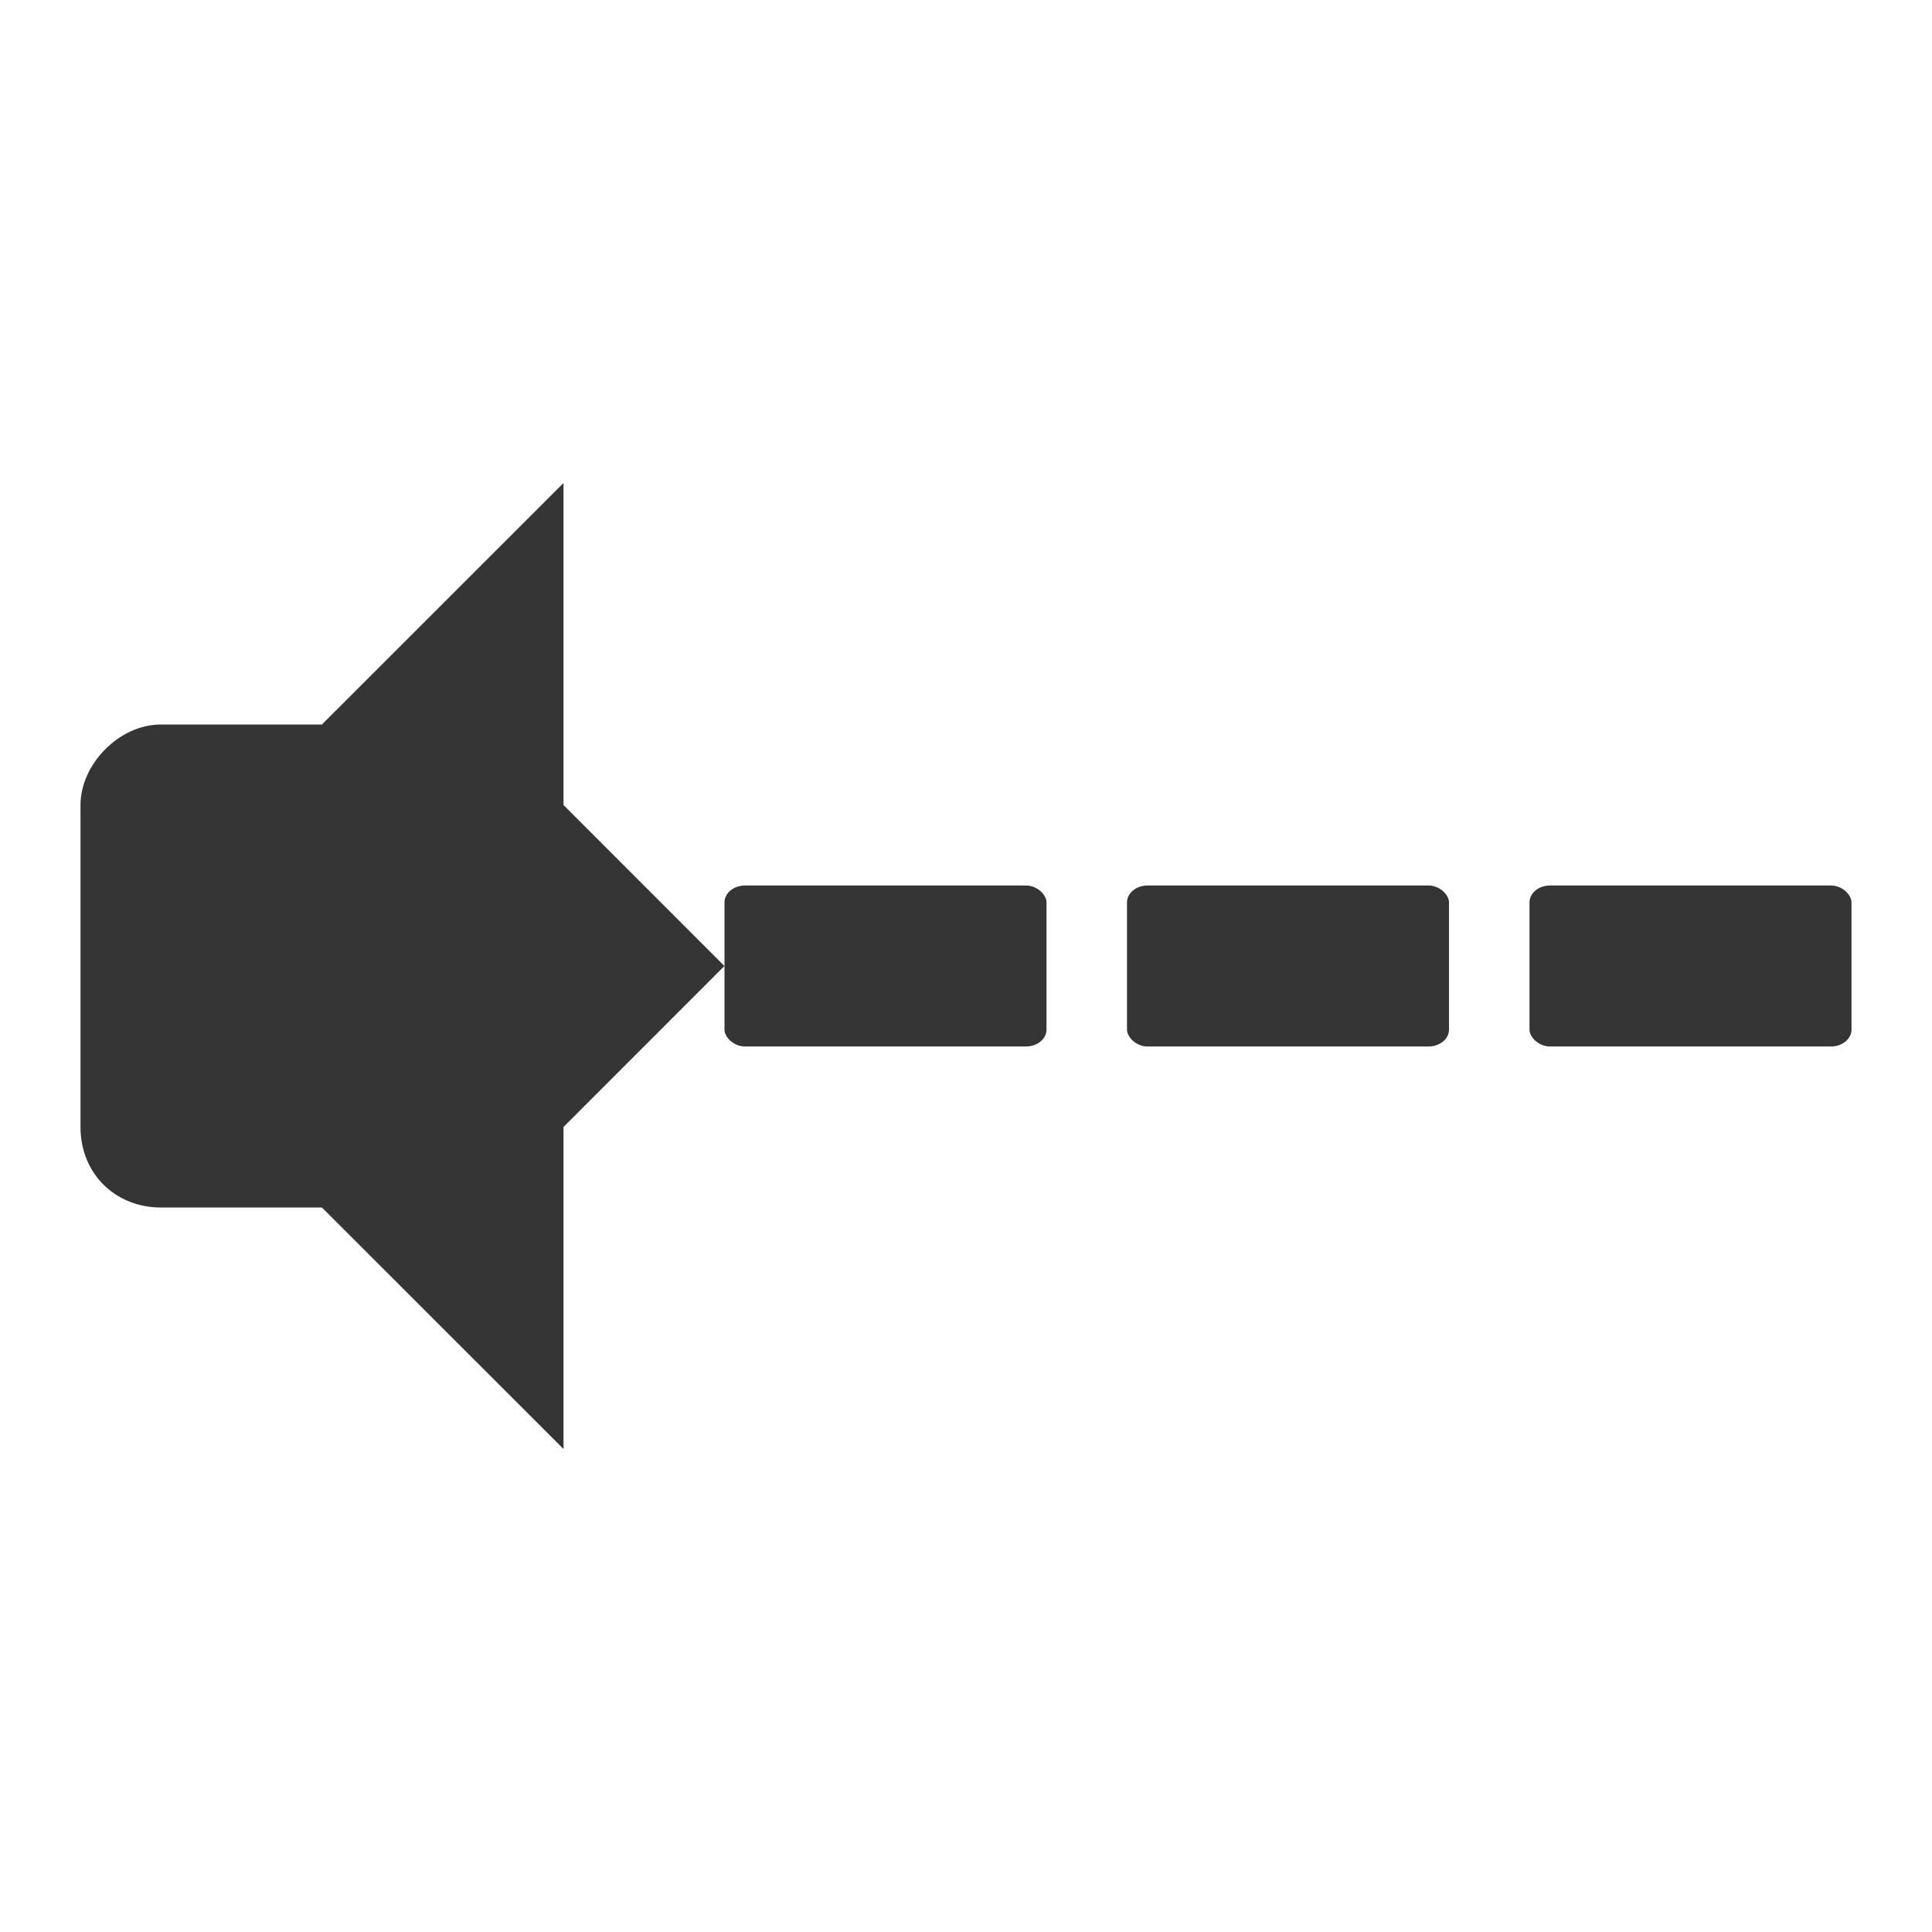 <?xml version="1.0" encoding="UTF-8" standalone="no"?>
<svg
   xmlns:dc="http://purl.org/dc/elements/1.1/"
   xmlns:cc="http://creativecommons.org/ns#"
   xmlns:rdf="http://www.w3.org/1999/02/22-rdf-syntax-ns#"
   xmlns:svg="http://www.w3.org/2000/svg"
   xmlns="http://www.w3.org/2000/svg"
   xmlns:sodipodi="http://sodipodi.sourceforge.net/DTD/sodipodi-0.dtd"
   xmlns:inkscape="http://www.inkscape.org/namespaces/inkscape"
   width="24"
   height="24"
   viewBox="0 0 24 24"
   id="svg2"
   version="1.1"
   inkscape:version="0.48.5 r10040"
   sodipodi:docname="audio-output-none-panel.svg">
  <sodipodi:namedview
     pagecolor="#ffffff"
     bordercolor="#666666"
     borderopacity="1"
     objecttolerance="10"
     gridtolerance="10"
     guidetolerance="10"
     inkscape:pageopacity="0"
     inkscape:pageshadow="2"
     inkscape:window-width="1280"
     inkscape:window-height="998"
     id="namedview77"
     showgrid="true"
     inkscape:zoom="27.812867"
     inkscape:cx="7.0699578"
     inkscape:cy="10.684724"
     inkscape:window-x="0"
     inkscape:window-y="0"
     inkscape:window-maximized="1"
     inkscape:current-layer="svg2">
    <inkscape:grid
       type="xygrid"
       id="grid3087" />
  </sodipodi:namedview>
  <defs
     id="defs4">
    <clipPath
       id="clip3">
      <rect
         width="24"
         height="24"
         id="rect7" />
    </clipPath>
    <clipPath
       id="clip1">
      <rect
         width="24"
         height="24"
         id="rect10" />
    </clipPath>
    <clipPath
       id="clip2">
      <rect
         width="24"
         height="24"
         id="rect13" />
    </clipPath>
    <clipPath
       id="clip4">
      <rect
         width="24"
         height="24"
         id="rect16" />
    </clipPath>
    <filter
       width="100%"
       x="0"
       y="0"
       height="100%"
       filterUnits="objectBoundingBox"
       id="alpha">
      <feColorMatrix
         values="0 0 0 0 1 0 0 0 0 1 0 0 0 0 1 0 0 0 1 0"
         in="SourceGraphic"
         type="matrix"
         id="feColorMatrix19" />
    </filter>
    <g
       style="clip-path:url(#clip3)"
       id="surface12"
       clip-path="url(#clip3)">
      <path
         style="fill:#000;stroke:#000;stroke-width:.332"
         d="M 16.449 11.73 L 18.777 11.73 C 18.871 11.73 18.945 11.802 18.945 11.895 L 18.945 12.225 C 18.945 12.318 18.871 12.393 18.777 12.393 L 16.449 12.393 C 16.355 12.393 16.281 12.318 16.281 12.225 L 16.281 11.895 C 16.281 11.802 16.355 11.73 16.449 11.73 Z "
         transform="scale(1 1.091)"
         id="path22" />
    </g>
    <g
       style="clip-path:url(#clip2)"
       id="surface9"
       clip-path="url(#clip2)">
      <path
         style="fill:#000;stroke:#000;stroke-width:.332"
         d="M 12.449 11.73 L 14.777 11.73 C 14.871 11.73 14.945 11.802 14.945 11.895 L 14.945 12.225 C 14.945 12.318 14.871 12.393 14.777 12.393 L 12.449 12.393 C 12.355 12.393 12.281 12.318 12.281 12.225 L 12.281 11.895 C 12.281 11.802 12.355 11.73 12.449 11.73 Z "
         transform="scale(1 1.091)"
         id="path25" />
    </g>
    <g
       style="clip-path:url(#clip4)"
       id="surface15"
       clip-path="url(#clip4)">
      <path
         style="fill:#000;stroke:#000;stroke-width:.332"
         d="M 20.449 11.73 L 22.777 11.73 C 22.871 11.73 22.945 11.802 22.945 11.895 L 22.945 12.225 C 22.945 12.318 22.871 12.393 22.777 12.393 L 20.449 12.393 C 20.355 12.393 20.281 12.318 20.281 12.225 L 20.281 11.895 C 20.281 11.802 20.355 11.73 20.449 11.73 Z "
         transform="scale(1 1.091)"
         id="path28" />
    </g>
    <g
       style="clip-path:url(#clip1)"
       id="surface6"
       clip-path="url(#clip1)">
      <path
         style="fill:#000;stroke:#000;stroke-width:.674"
         d="M 3.856 1022.749 L 6.246 1022.749 C 6.86 1022.749 7.351 1023.245 7.351 1023.853 L 7.351 1032.87 C 7.351 1033.478 6.86 1033.974 6.246 1033.974 L 3.856 1033.974 C 3.242 1033.974 2.751 1033.478 2.751 1032.87 L 2.751 1023.853 C 2.751 1023.245 3.242 1022.749 3.856 1022.749 Z "
         transform="matrix(.35 0 0 .386 2.592 -383.526)"
         id="path31" />
      <path
         style="fill:#000;stroke:#000;stroke-linejoin:round;stroke-linecap:round;stroke-width:.491"
         d="M 6.893 1023.266 L 20.513 1011.483 L 20.513 1026.427 L 22.176 1028.848 L 20.513 1030.661 L 20.513 1045.241 L 6.837 1033.863 Z "
         transform="matrix(.35 0 0 .386 2.592 -383.526)"
         id="path33" />
    </g>
    <mask
       id="mask0">
      <g
         style="filter:url(#alpha)"
         id="g36">
        <rect
           width="24"
           x="0"
           y="0"
           height="24"
           style="fill:#000;fill-opacity:.302"
           id="rect38" />
      </g>
    </mask>
    <mask
       id="mask3">
      <g
         style="filter:url(#alpha)"
         id="g41">
        <rect
           width="24"
           x="0"
           y="0"
           height="24"
           style="fill:#000;fill-opacity:.302"
           id="rect43" />
      </g>
    </mask>
    <mask
       id="mask1">
      <g
         style="filter:url(#alpha)"
         id="g46">
        <rect
           width="24"
           x="0"
           y="0"
           height="24"
           style="fill:#000;fill-opacity:.302"
           id="rect48" />
      </g>
    </mask>
    <mask
       id="mask2">
      <g
         style="filter:url(#alpha)"
         id="g51">
        <rect
           width="24"
           x="0"
           y="0"
           height="24"
           style="fill:#000;fill-opacity:.302"
           id="rect53" />
      </g>
    </mask>
  </defs>
  <g
     id="g3101"
     transform="matrix(1,0,0,1,0.999,1)"
     style="fill:#353535;fill-opacity:1">
    <path
       sodipodi:nodetypes="cccccccc"
       style="fill:#353535;fill-opacity:1"
       inkscape:connector-curvature="0"
       id="path40"
       d="M 6.001,5 3,8 l 0,6 3.001,3 0,-4 L 8,11 6.001,9 z" />
    <path
       sodipodi:nodetypes="ssssccs"
       style="fill:#353535;fill-opacity:1"
       inkscape:connector-curvature="0"
       id="path42"
       d="M 1,8 C 0.477,8 8.898e-4,8.498 8.898e-4,9 l 0,4 c 0,0.58 0.433,1 0.999,1 l 3.996,0 0,-6 z" />
  </g>
  <rect
     style="fill:#353535;fill-opacity:1"
     width="4"
     height="2"
     x="9"
     y="11"
     rx="0.255"
     ry="0.21"
     id="rect3031" />
  <rect
     style="fill:#353535;fill-opacity:1"
     ry="0.21"
     rx="0.255"
     y="11"
     x="14"
     height="2"
     width="4"
     id="rect3035" />
  <rect
     style="fill:#353535;fill-opacity:1"
     width="4"
     height="2"
     x="19"
     y="11"
     rx="0.255"
     ry="0.21"
     id="rect3039" />
</svg>
